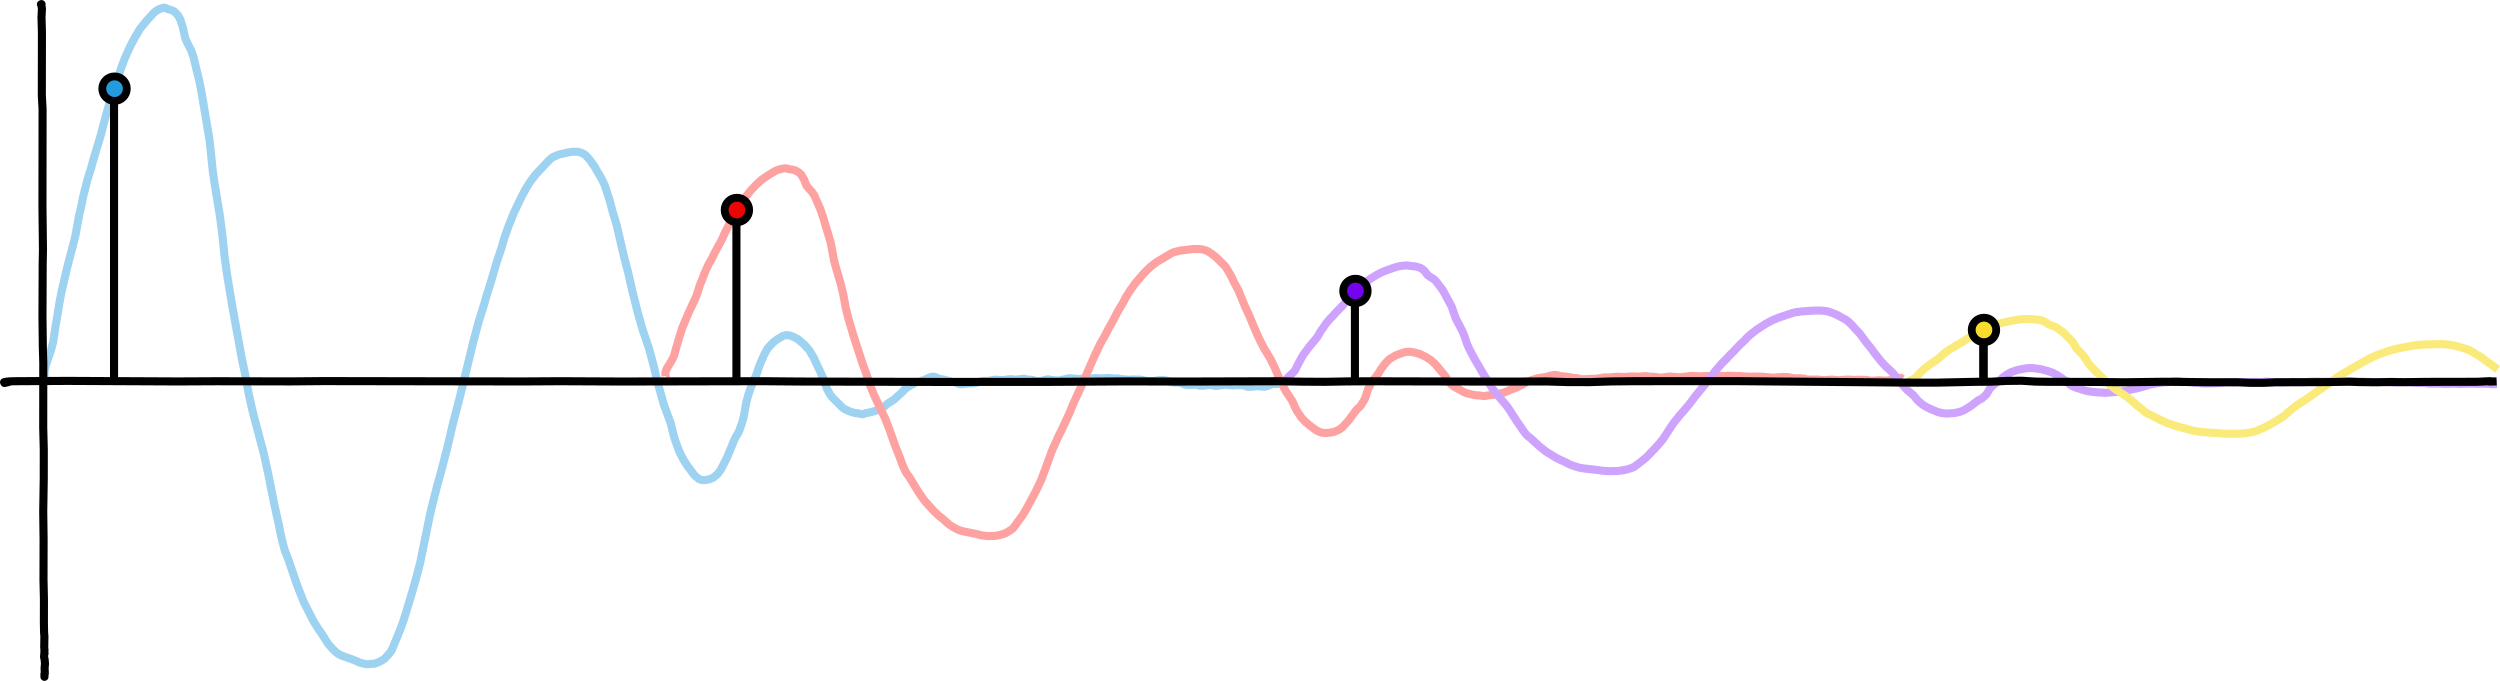 <?xml version="1.0" encoding="UTF-8"?>
<svg width="618.12" height="168.34" version="1.2" viewBox="0 0 618.118 168.339" xmlns="http://www.w3.org/2000/svg" xmlns:cc="http://creativecommons.org/ns#" xmlns:dc="http://purl.org/dc/elements/1.1/" xmlns:rdf="http://www.w3.org/1999/02/22-rdf-syntax-ns#">
<title>reverb</title>
<path d="m11.011 93.68 0.046-0.098-0.092-1.333 0.184-1.087 0.279-1.149 1.178-3.444 0.542-2.007 0.57-3.79 1.063-6.402 0.419-2.191 1.471-6.29 1.914-7.335 0.996-5.435 0.443-1.837 0.581-2.858 1.046-4.121 0.859-2.699 0.524-1.958 1.928-6.384 0.647-2.578 1.678-6.007 0.833-2.493 0.923-2.501 0.927-2.926 0.967-2.551 1.272-2.787 1.28-2.401 1.178-1.966 1.789-2.164 1.487-1.616 0.41-0.398 0.785-0.513 1.34-0.474 0.41 0.046 0.443 0.27 1.136 0.331 0.612 0.3 0.943 0.984 0.515 0.927 0.673 2.01 0.577 2.656 0.61 1.393 0.835 1.598 0.54 1.474 1.517 6.191 0.552 2.873 1.965 11.667 0.822 7.851 0.358 2.517 1.3 7.903 0.618 4.518 0.64 6.236 0.645 4.592 1.246 7.519 2.234 12.277 1.004 4.936 0.873 4.716 0.952 4.191 2.78 10.528 0.963 4.423 1.53 7.706 1.21 5.444 0.248 1.346 0.574 2.55 0.634 2.335 0.833 2.078 2.232 6.521 1.607 4.093 2.335 4.565 1.232 2.015 0.87 1.211 1.25 2.001 0.43 0.637 0.961 1.063 0.868 0.857 0.46 0.358 0.945 0.501 2.467 0.877 1.27 0.494 0.8 0.4 1.655 0.363 1.916-0.138 1.063-0.375 1.173-0.661 0.333-0.257 1.23-1.349 0.522-0.77 2.234-5.46 0.859-2.46 1.952-6.473 0.877-3.065 1.059-4.038 2.531-12.34 0.314-1.327 1.43-5.657 0.805-2.841 1.721-6.652 1.16-4.986 2.037-7.916 3.134-12.889 1.39-5.19 1.257-3.984 0.813-2.855 0.836-2.577 1.517-5.201 1.226-3.615 0.638-2.297 1.037-2.916 1.305-3.277 1.982-4.138 0.95-1.751 0.963-1.588 1.384-1.901 3.545-3.77 0.463-0.408 0.468-0.297 1.454-0.63 3.053-0.655 1.544-0.011 0.897 0.244 0.823 0.419 0.397 0.35 0.962 1.095 1.05 1.5 1.904 3.285 0.652 1.368 1.234 3.818 0.69 2.614 1.059 3.518 1.681 7.309 1.119 4.314 0.957 4.214 1.492 5.98 1.138 3.946 1.61 4.757 1.101 4.089 0.953 4.07 1.607 5.702 1.662 4.487 0.686 2.798 0.482 1.638 1.031 2.749 0.961 1.87 0.96 1.493 1.82 2.425 0.973 0.8 0.711 0.31 0.754 0.037 0.791-0.137 0.425-0.086 0.886-0.368 1.066-0.866 0.885-1.183 1.533-3.009 1.754-4.264 0.303-0.625 0.687-1.133 0.278-0.632 0.709-2.015 0.346-1.245 0.662-3.733 0.554-1.958 0.661-1.909 0.759-1.667 0.691-1.714 0.53-1.653 1.165-2.715 0.948-1.73 1.446-1.516 1.091-0.791 1.331-0.762 0.787-0.178 0.807 0.137 0.764 0.27 1.237 0.62 1.583 1.357 1.214 1.375 1.069 1.796 2.492 5.327 0.763 2.334 0.878 1.581 0.49 0.629 2.555 2.549 0.528 0.368 1.405 0.621 1.121 0.33 0.551 0.034 1.094 0.238 0.308 0.015 0.599-0.223 1.479-0.304 1.305-0.407 1.131-0.473 0.779-0.495 0.887-0.76 1.466-0.922 2.124-1.931 0.539-0.587 0.559-0.449 0.909-0.584 1.379-0.754 1.883-0.531 1.366-0.636 0.782-0.247 0.595 0.069 1.099 0.483 1.393 0.247 1.852 0.535 0.575 0.024 1.144 0.517 0.641 0.028 1.534-0.188 1.306-0.054 0.901-0.171 1.044-0.353 0.472-0.068 1.289 0.012 1.3-0.274 0.613-0.051 0.854 0.1 0.924-8e-3 1.768-0.222 1.343 0.147 1.86-0.244 0.342 0.02 0.856 0.256 0.517-0.042 0.751 0.104 0.537 0.234 0.8 0.034 0.501-0.044 1.786-0.439 0.698 0.203 0.411-0.027 0.717 0.127 0.907 0.016 2.526-0.583 2.275 0.219 1.392-0.15 1.174 0.057 1.737-0.148 1.49 0.091 1.283-0.122 1.842 0.134 0.635-0.025 1.274 0.204 1.648 0.142 0.887-0.075 1.882 0.024 1.146 0.248 1.562 0.193 2.204-0.321 1.021 0.03 0.379 0.047 1.149 0.409 0.774 0.099 1.184-0.01 0.414 0.132 0.351-0.03 0.48 0.315 0.505 0.157 0.779 0.051 1.672-0.057 0.618 0.1 0.36 0.14 1.127 0.013 1.016-0.189 0.518-0.014 1.506 0.266 2.243-0.306 1.713 0.164 0.99-0.084 1.683 0.053 0.6 0.1 0.335 0.228 0.351 0.066 0.966-0.038 1.155-0.153 1.887 0.171 0.763-0.184 1.175-0.481 0.388-0.052 0.689 0.063 0.376-0.105 0.086-0.375 0.088-0.123 0.33 0.451" fill="none" stroke="#9ed2f1" stroke-linejoin="round" stroke-width="2"/>
<ellipse cx="28.319" cy="21.923" rx="3.031" ry="3.031" fill="#249bdf" stroke="#000" stroke-width="1.937"/>
<path d="m28.196 25.234v68.298" fill="none" stroke="#000" stroke-width="2"/>
<path d="m164.53 93.029 0.046-0.055-0.092-0.747 0.184-0.609 0.28-0.644 1.18-1.929 0.543-1.124 0.571-2.123 1.064-3.586 0.42-1.228 1.472-3.524 1.916-4.109 0.998-3.045 0.444-1.029 0.582-1.601 1.047-2.308 0.859-1.512 0.525-1.097 1.931-3.576 0.648-1.444 1.68-3.365 0.834-1.397 0.924-1.401 0.928-1.639 0.968-1.429 1.274-1.561 1.281-1.345 1.18-1.102 1.791-1.212 1.489-0.905 0.41-0.223 0.786-0.288 1.342-0.266 0.41 0.026 0.444 0.151 1.137 0.185 0.613 0.168 0.944 0.551 0.515 0.519 0.674 1.126 0.578 1.488 0.611 0.78 0.836 0.895 0.541 0.826 1.518 3.468 0.552 1.609 1.967 6.536 0.823 4.398 0.359 1.41 1.301 4.427 0.618 2.531 0.64 3.494 0.646 2.573 1.248 4.212 2.236 6.878 1.005 2.765 0.874 2.642 0.953 2.348 2.783 5.898 0.964 2.478 1.531 4.317 1.211 3.05 0.248 0.754 0.574 1.429 0.635 1.308 0.834 1.164 2.234 3.653 1.609 2.293 2.337 2.558 1.233 1.129 0.871 0.678 1.252 1.121 0.431 0.357 0.963 0.596 0.869 0.48 0.46 0.201 0.946 0.281 2.47 0.491 1.272 0.277 0.801 0.224 1.656 0.204 1.918-0.077 1.064-0.21 1.174-0.37 0.333-0.144 1.231-0.756 0.523-0.431 2.236-3.059 0.859-1.378 1.954-3.626 0.878-1.717 1.06-2.262 2.534-6.913 0.315-0.743 1.432-3.169 0.806-1.592 1.723-3.727 1.161-2.793 2.039-4.435 3.138-7.22 1.391-2.907 1.259-2.232 0.813-1.599 0.837-1.444 1.518-2.914 1.228-2.025 0.639-1.287 1.038-1.633 1.307-1.836 1.984-2.318 0.951-0.981 0.964-0.89 1.386-1.065 3.549-2.112 0.464-0.229 0.469-0.166 1.456-0.353 3.056-0.367 1.546-0.006 0.898 0.137 0.824 0.234 0.397 0.196 0.963 0.613 1.051 0.84 1.907 1.841 0.652 0.766 1.236 2.139 0.69 1.464 1.06 1.971 1.683 4.095 1.12 2.417 0.958 2.361 1.493 3.35 1.139 2.211 1.612 2.665 1.102 2.291 0.954 2.28 1.608 3.194 1.664 2.514 0.687 1.567 0.482 0.917 1.032 1.54 0.962 1.048 0.961 0.836 1.822 1.359 0.975 0.448 0.712 0.174 0.755 0.021 0.792-0.077 0.426-0.048 0.886-0.206 1.067-0.485 0.886-0.663 1.534-1.686 1.756-2.389 0.303-0.35 0.687-0.635 0.278-0.354 0.71-1.129 0.347-0.698 0.662-2.091 0.555-1.097 0.662-1.069 0.76-0.934 0.692-0.96 0.53-0.926 1.166-1.521 0.949-0.969 1.447-0.849 1.093-0.443 1.332-0.427 0.788-0.099 0.808 0.077 0.765 0.151 1.238 0.347 1.584 0.76 1.215 0.77 1.07 1.006 2.495 2.984 0.764 1.307 0.879 0.886 0.491 0.352 2.558 1.428 0.528 0.206 1.407 0.348 1.122 0.185 0.552 0.019 1.095 0.133 0.308 0.008 0.6-0.125 1.48-0.17 1.306-0.228 1.132-0.265 0.78-0.277 0.888-0.425 1.468-0.516 2.126-1.082 0.54-0.329 0.559-0.251 0.91-0.327 1.381-0.422 1.885-0.297 1.367-0.356 0.783-0.138 0.596 0.039 1.101 0.271 1.395 0.138 1.854 0.3 0.575 0.014 1.145 0.29 0.642 0.016 1.536-0.105 1.307-0.03 0.902-0.096 1.045-0.198 0.472-0.038 1.29 0.007 1.301-0.153 0.614-0.029 0.855 0.056 0.925-0.004 1.77-0.125 1.345 0.082 1.862-0.137 0.343 0.011 0.857 0.143 0.518-0.023 0.752 0.058 0.538 0.131 0.801 0.019 0.502-0.025 1.788-0.246 0.698 0.114 0.412-0.015 0.718 0.071 0.908 0.009 2.529-0.326 2.277 0.123 1.394-0.084 1.175 0.032 1.739-0.083 1.492 0.051 1.285-0.068 1.844 0.075 0.636-0.014 1.276 0.114 1.65 0.079 0.888-0.042 1.884 0.014 1.147 0.139 1.564 0.108 2.207-0.18 1.022 0.017 0.379 0.026 1.15 0.229 0.775 0.055 1.185-0.006 0.415 0.074 0.351-0.017 0.481 0.176 0.506 0.088 0.78 0.029 1.674-0.032 0.619 0.056 0.36 0.078 1.128 0.007 1.017-0.106 0.519-0.008 1.508 0.149 2.245-0.172 1.715 0.092 0.991-0.047 1.685 0.029 0.601 0.056 0.335 0.128 0.351 0.037 0.967-0.021 1.157-0.086 1.889 0.096 0.764-0.103 1.176-0.269 0.388-0.029 0.689 0.035 0.377-0.059 0.087-0.21 0.088-0.069 0.33 0.253" fill="none" stroke="#fea1a1" stroke-linejoin="round" stroke-width="2"/>
<ellipse cx="182.2" cy="51.919" rx="3.031" ry="3.031" fill="#ed0404" stroke="#000" stroke-width="1.937"/>
<path d="m182.08 55.409v38.121" fill="none" stroke="#000" stroke-width="2"/>
<path d="m318.08 94.393 0.046-0.031-0.092-0.418 0.184-0.341 0.28-0.36 1.181-1.079 0.543-0.629 0.571-1.188 1.065-2.006 0.42-0.687 1.473-1.971 1.917-2.299 0.998-1.703 0.444-0.576 0.582-0.896 1.048-1.292 0.86-0.846 0.525-0.613 1.932-2.001 0.648-0.808 1.681-1.883 0.834-0.781 0.925-0.784 0.928-0.917 0.969-0.8 1.274-0.873 1.282-0.752 1.181-0.616 1.792-0.678 1.49-0.506 0.411-0.125 0.786-0.161 1.343-0.149 0.411 0.014 0.444 0.085 1.138 0.104 0.613 0.094 0.945 0.308 0.516 0.291 0.674 0.63 0.578 0.832 0.611 0.437 0.836 0.501 0.541 0.462 1.519 1.94 0.553 0.9 1.969 3.656 0.823 2.46 0.359 0.789 1.302 2.477 0.619 1.416 0.641 1.954 0.646 1.439 1.249 2.357 2.238 3.848 1.006 1.547 0.875 1.478 0.954 1.314 2.785 3.299 0.965 1.386 1.532 2.415 1.212 1.706 0.249 0.422 0.575 0.799 0.635 0.732 0.834 0.651 2.236 2.044 1.61 1.283 2.339 1.431 1.234 0.632 0.871 0.38 1.252 0.627 0.431 0.2 0.963 0.333 0.869 0.269 0.46 0.112 0.947 0.157 2.472 0.275 1.273 0.155 0.801 0.125 1.658 0.114 1.919-0.043 1.065-0.118 1.175-0.207 0.333-0.081 1.232-0.423 0.523-0.241 2.238-1.711 0.86-0.771 1.956-2.029 0.879-0.961 1.061-1.265 2.536-3.867 0.315-0.416 1.433-1.773 0.807-0.891 1.724-2.085 1.162-1.563 2.041-2.481 3.14-4.039 1.392-1.626 1.26-1.249 0.814-0.895 0.838-0.808 1.519-1.63 1.228-1.133 0.639-0.72 1.039-0.914 1.308-1.027 1.985-1.297 0.952-0.549 0.965-0.498 1.387-0.596 3.551-1.182 0.464-0.128 0.469-0.093 1.457-0.198 3.058-0.205 1.547-0.003 0.898 0.076 0.824 0.131 0.397 0.11 0.964 0.343 1.052 0.47 1.908 1.03 0.653 0.429 1.237 1.197 0.691 0.819 1.061 1.103 1.684 2.291 1.121 1.352 0.959 1.321 1.494 1.874 1.14 1.237 1.613 1.491 1.103 1.282 0.955 1.276 1.609 1.787 1.665 1.406 0.687 0.877 0.483 0.513 1.033 0.862 0.963 0.586 0.962 0.468 1.824 0.76 0.975 0.251 0.713 0.097 0.755 0.011 0.793-0.043 0.426-0.027 0.887-0.115 1.068-0.271 0.887-0.371 1.536-0.943 1.757-1.336 0.304-0.196 0.688-0.355 0.279-0.198 0.711-0.631 0.347-0.39 0.663-1.17 0.555-0.614 0.662-0.598 0.76-0.522 0.693-0.537 0.531-0.518 1.167-0.851 0.95-0.542 1.448-0.475 1.093-0.248 1.333-0.239 0.788-0.056 0.809 0.043 0.765 0.084 1.239 0.194 1.586 0.425 1.216 0.431 1.071 0.563 2.497 1.67 0.765 0.731 0.88 0.496 0.491 0.197 2.56 0.799 0.529 0.115 1.408 0.194 1.123 0.103 0.552 0.011 1.096 0.074 0.308 0.005 0.601-0.07 1.481-0.095 1.308-0.127 1.133-0.148 0.781-0.155 0.889-0.238 1.469-0.289 2.128-0.605 0.54-0.184 0.56-0.141 0.911-0.183 1.381-0.236 1.887-0.166 1.368-0.199 0.783-0.077 0.596 0.022 1.101 0.152 1.396 0.077 1.855 0.168 0.576 0.008 1.146 0.162 0.642 0.009 1.537-0.059 1.308-0.017 0.903-0.054 1.046-0.111 0.473-0.021 1.291 0.004 1.302-0.086 0.614-0.016 0.856 0.031 0.925-0.003 1.771-0.07 1.346 0.046 1.864-0.077 0.343 0.006 0.858 0.08 0.518-0.013 0.752 0.033 0.538 0.073 0.801 0.011 0.502-0.014 1.789-0.138 0.699 0.064 0.412-0.008 0.719 0.04 0.909 0.005 2.531-0.183 2.279 0.069 1.395-0.047 1.176 0.018 1.741-0.046 1.493 0.028 1.286-0.038 1.845 0.042 0.636-0.008 1.277 0.064 1.651 0.044 0.889-0.024 1.886 0.008 1.148 0.078 1.565 0.06 2.208-0.101 1.023 0.009 0.379 0.015 1.151 0.128 0.776 0.031 1.186-0.003 0.415 0.041 0.352-0.009 0.481 0.099 0.506 0.049 0.781 0.016 1.675-0.018 0.619 0.031 0.36 0.044 1.129 0.004 1.018-0.059 0.519-0.004 1.509 0.083 2.247-0.096 1.716 0.051 0.992-0.026 1.686 0.016 0.602 0.031 0.335 0.071 0.352 0.021 0.968-0.012 0.19-0.008" fill="none" stroke="#cea3fe" stroke-width="2"/>
<ellipse cx="335.13" cy="71.936" rx="3.031" ry="3.031" fill="#7304ed" stroke="#000" stroke-width="1.937"/>
<path d="m335 75.248v19.399" fill="none" stroke="#000" stroke-width="2"/>
<path d="m471.57 94.913 0.046-0.017-0.092-0.233 0.184-0.19 0.28-0.201 1.181-0.603 0.544-0.351 0.571-0.663 1.065-1.12 0.42-0.383 1.474-1.101 1.918-1.284 0.999-0.951 0.444-0.321 0.582-0.5 1.048-0.721 0.861-0.472 0.525-0.343 1.933-1.117 0.649-0.451 1.682-1.051 0.835-0.436 0.925-0.438 0.929-0.512 0.969-0.447 1.275-0.488 1.282-0.42 1.181-0.344 1.793-0.379 1.491-0.283 0.411-0.07 0.787-0.09 1.343-0.083 0.411 8e-3 0.444 0.047 1.139 0.058 0.614 0.052 0.945 0.172 0.516 0.162 0.674 0.352 0.579 0.465 0.612 0.244 0.837 0.28 0.542 0.258 1.52 1.083 0.553 0.503 1.97 2.042 0.824 1.374 0.359 0.44 1.303 1.383 0.619 0.791 0.641 1.091 0.647 0.804 1.249 1.316 2.239 2.149 1.006 0.864 0.875 0.825 0.955 0.734 2.786 1.843 0.966 0.774 1.533 1.349 1.212 0.953 0.249 0.236 0.575 0.446 0.636 0.409 0.835 0.364 2.237 1.141 1.611 0.716 2.34 0.799 1.235 0.353 0.872 0.212 1.253 0.35 0.431 0.111 0.964 0.186 0.87 0.15 0.461 0.063 0.947 0.088 2.473 0.153 1.273 0.086 0.802 0.07 1.659 0.064 1.92-0.024 1.065-0.066 1.176-0.116 0.334-0.045 1.233-0.236 0.523-0.135 2.239-0.956 0.861-0.431 1.957-1.133 0.879-0.536 1.061-0.707 2.537-2.16 0.315-0.232 1.434-0.99 0.807-0.497 1.725-1.164 1.163-0.873 2.042-1.385 3.142-2.256 1.393-0.908 1.26-0.697 0.814-0.5 0.838-0.451 1.52-0.91 1.229-0.633 0.639-0.402 1.039-0.51 1.308-0.573 1.986-0.724 0.953-0.306 0.966-0.278 1.388-0.333 3.553-0.66 0.465-0.071 0.469-0.052 1.458-0.11 3.06-0.115 1.548-0.002 0.899 0.043 0.825 0.073 0.398 0.061 0.964 0.192 1.052 0.263 1.909 0.575 0.653 0.239 1.237 0.668 0.691 0.457 1.062 0.616 1.685 1.279 1.121 0.755 0.96 0.737 0.39 0.273" fill="none" stroke="#faea7a" stroke-width="2"/>
<ellipse cx="490.53" cy="81.577" rx="3.031" ry="3.031" fill="#f8dd2c" stroke="#000" stroke-width="1.937"/>
<path d="m490.41 85.167v9.619" fill="none" stroke="#000" stroke-width="2.127"/>
<path d="m2.818 94.18-0.75 0.294-0.959 0.22-0.108-0.196 0.186-0.06 0.758-0.106 1.238-0.074 13.447-0.081 27.214 0.134 9.668-0.047 18.343 0.038 8.079-0.074 49.435 0.084 9.169-0.055 15.04 0.072 35.142-0.075 8.995 0.079 34.987 0.104 27.454-0.022 18.524-0.114 12.92 0.036 24.689-0.072 5.746 0.105 5.595 0.033 5.563-0.099 5.701-0.028 33.16 0.078 10.303-0.039 5.217 0.153 5.303 0.016 5.475-0.174 5.732-0.059 25.552-0.007 44.321 0.369 5.148-0.011 9.314-0.198 3.961-0.034 3.747-0.189 3.727-0.04 3.389 0.212 3.214 0.05 12.252 0.034 6.306 0.075 10.018-0.122 11.997 0.121 6.065 6.36e-4 3.2 0.134 3.356 0.011 3.227-0.146 12.366-0.036 5.467-0.101 2.545 0.094 4.379 0.046 3.464-0.075 3.207 0.052 5.669-0.071 12.539-0.023 3.081-0.154 0.256 0.017-0.309 0.052-0.389-0.021 0.394 0.051 1.734-0.045" fill="none" stroke="#000" stroke-linejoin="round" stroke-width="2"/>
<path d="m10.464 0.956-0.347 0.107 0.028 0.041 0.127-0.088-0.05 0.085 0.148 1.087-0.108 2.107 0.105 3.742-0.024 15.571 0.183 3.333-0.026 24.243 0.124 10.514-0.069 3.576-0.053 13.015 0.091 7.623 0.113 3.755-0.018 16.048 0.139 5.448-0.008 7.171-0.128 8.13 0.09 6.991-0.024 9.87 0.108 4.809-0.01 5.895 0.044 2.297 0.079 1.028-0.042 2.706 0.058 0.614-0.029 0.977 0.05-0.104-0.072 0.167-0.053 0.722 0.13 0.525 0.106 1.092-0.099 1.148 0.052 1.282-0.007 0.075-0.062-0.039-0.018 0.123-0.004 0.702 7e-3 -0.165-0.085 4e-3" fill="none" stroke="#000" stroke-linejoin="round" stroke-width="2"/>
</svg>
